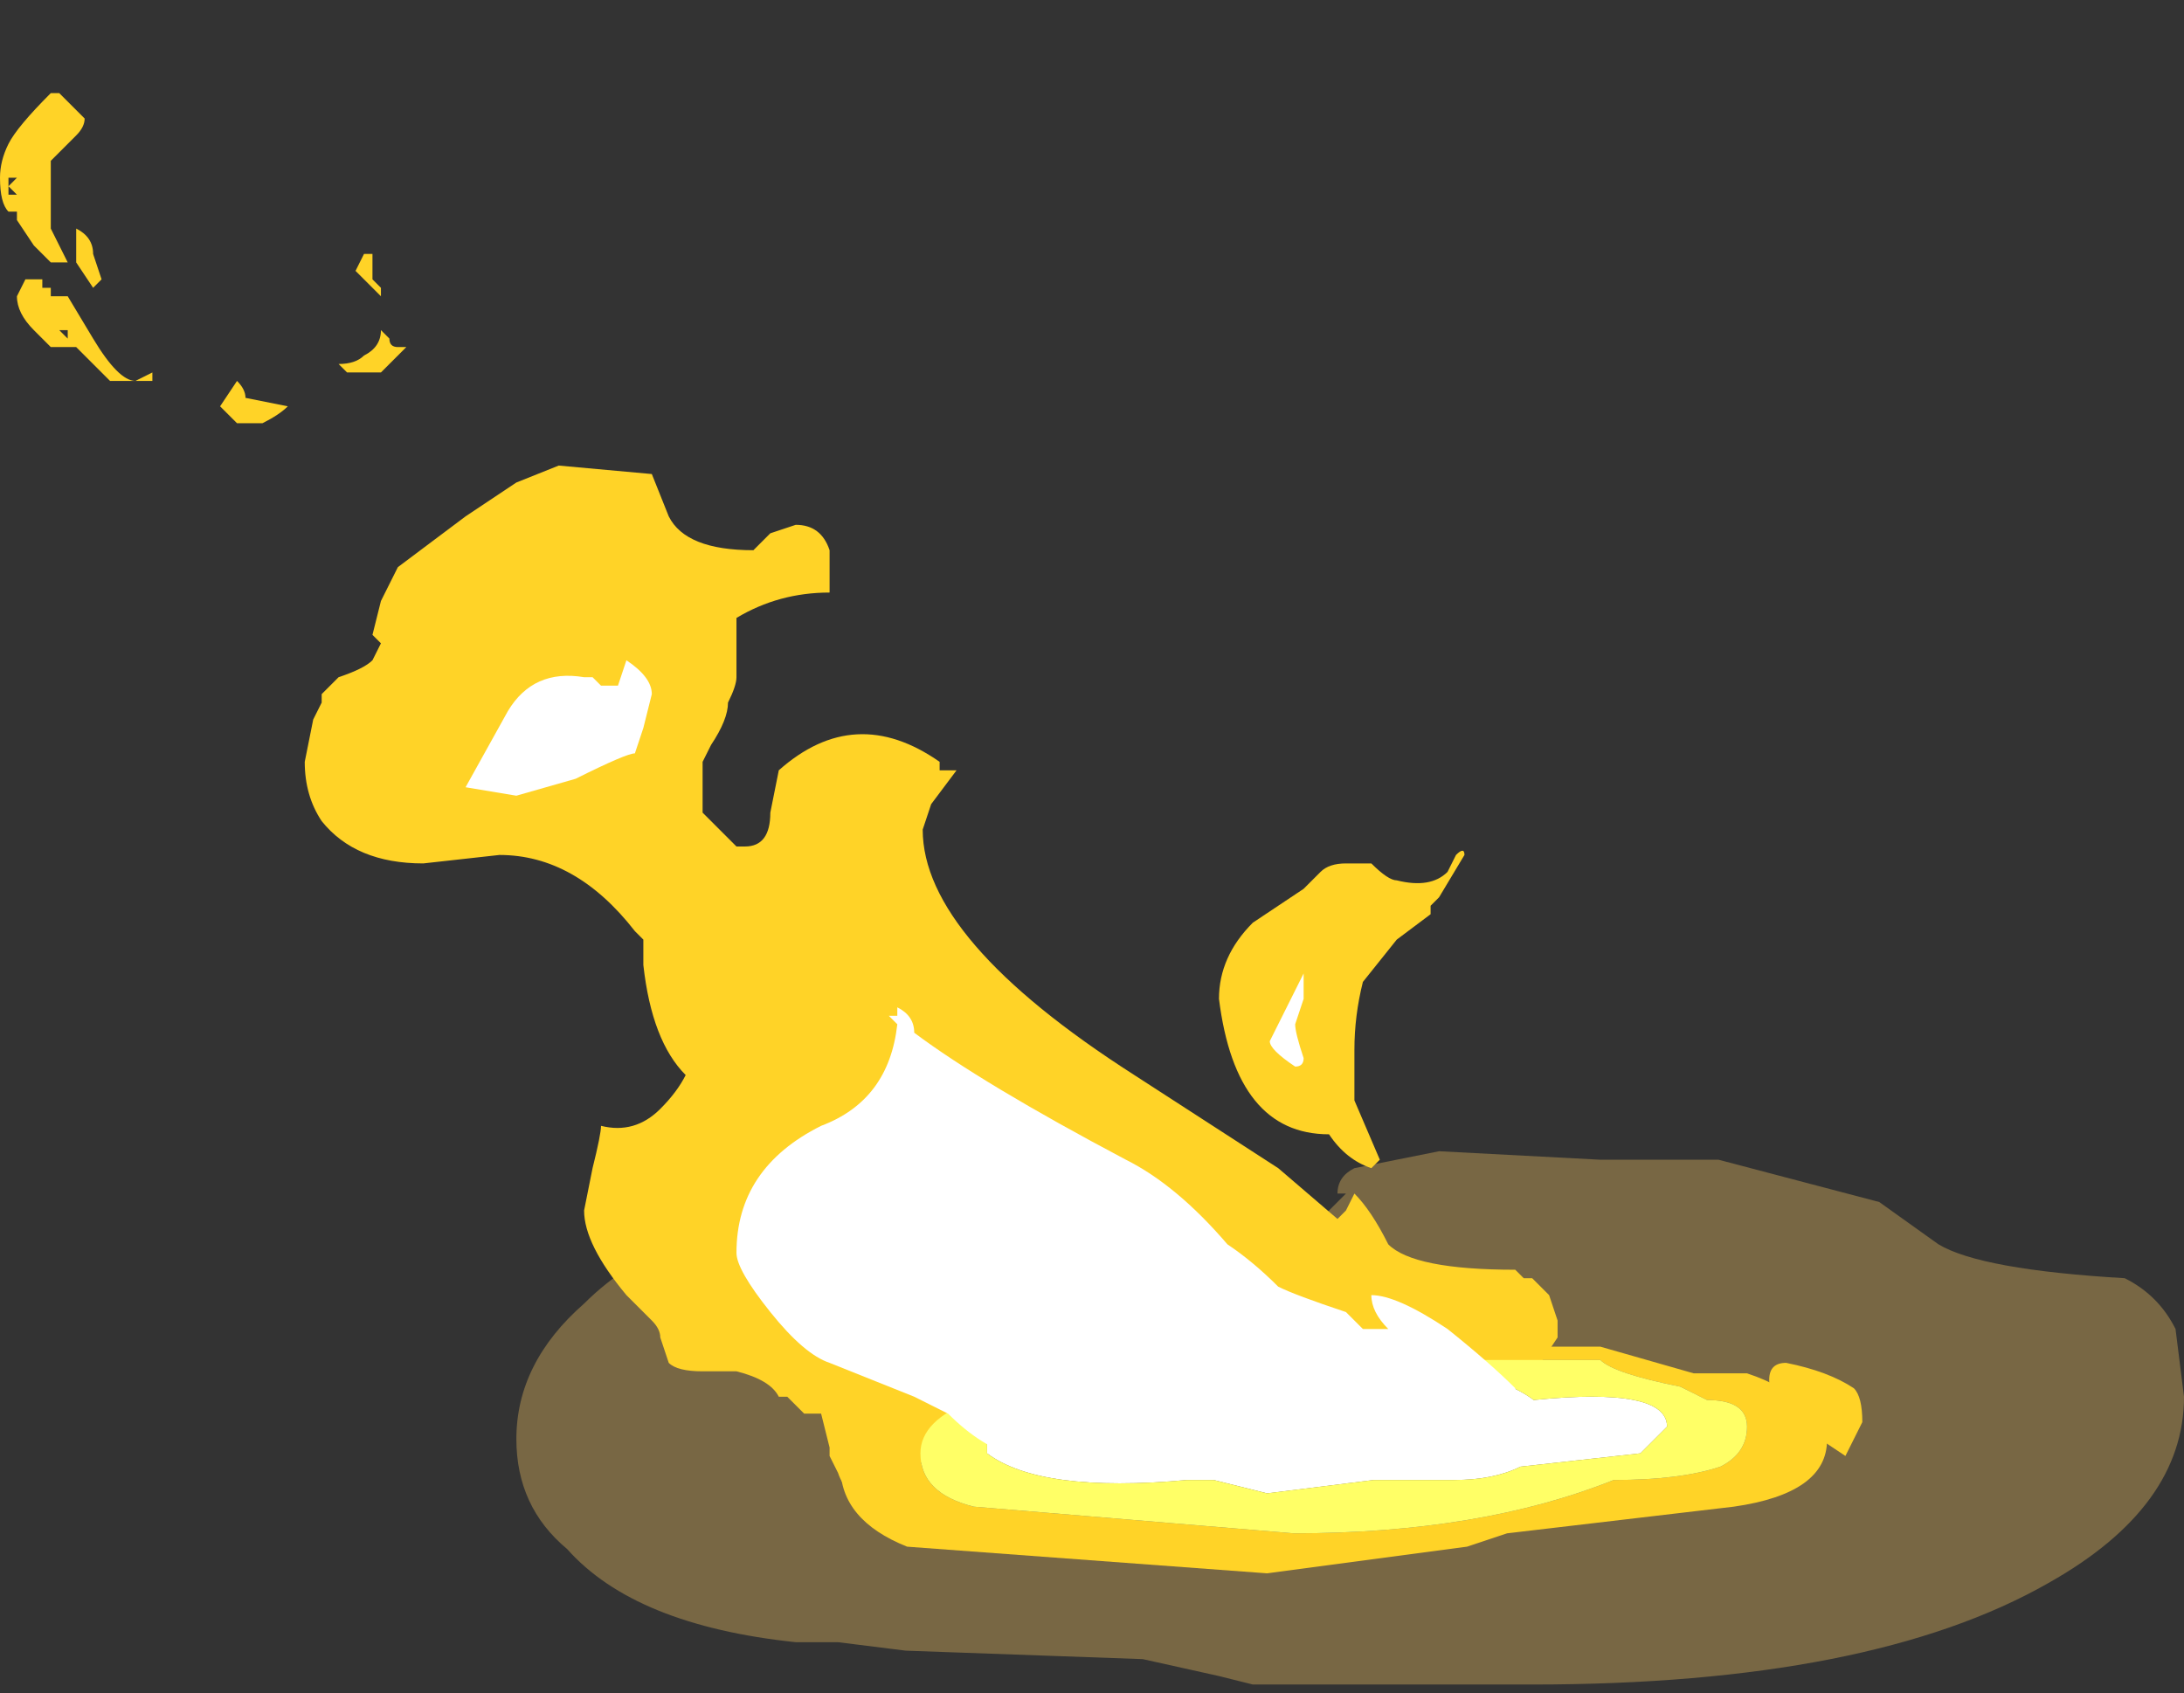 <?xml version="1.0" encoding="UTF-8" standalone="no"?>
<svg xmlns:ffdec="https://www.free-decompiler.com/flash" xmlns:xlink="http://www.w3.org/1999/xlink" ffdec:objectType="frame" height="70.0px" width="90.3px" xmlns="http://www.w3.org/2000/svg">
  <rect width="100%" height="100%" fill="#333333" stroke="none"/>
  <g transform="matrix(1.0, 0.0, 0.0, 1.0, 52.5, 54.6)">
    <use ffdec:characterId="4724" height="3.15" transform="matrix(7.0, 0.0, 0.0, 7.0, -31.15, -7.0)" width="9.85" xlink:href="#shape0"/>
    <use ffdec:characterId="4793" height="8.3" transform="matrix(7.0, 0.0, 0.0, 7.0, -52.5, -50.75)" width="11.0" xlink:href="#shape1"/>
    <use ffdec:characterId="4714" height="6.3" transform="matrix(-1.575, 0.0, 0.0, 1.575, 23.041, 0.53)" width="25.9" xlink:href="#sprite0"/>
    <use ffdec:characterId="4794" height="4.7" transform="matrix(7.0, 0.0, 0.0, 7.0, -33.25, -27.3)" width="6.2" xlink:href="#shape3"/>
  </g>
  <defs>
    <g id="shape0" transform="matrix(1.0, 0.0, 0.0, 1.0, 4.45, 1.0)">
      <path d="M0.4 -0.75 Q0.4 -0.85 0.5 -0.9 L1.0 -1.0 1.95 -0.95 2.65 -0.95 3.6 -0.7 3.95 -0.45 Q4.2 -0.3 5.05 -0.25 5.25 -0.15 5.35 0.05 L5.4 0.45 Q5.4 1.1 4.6 1.55 3.55 2.15 1.55 2.15 L-0.1 2.15 -0.3 2.1 -0.75 2.0 -2.15 1.95 -2.55 1.9 -2.8 1.9 Q-3.75 1.8 -4.15 1.35 -4.45 1.1 -4.45 0.7 -4.45 0.25 -4.05 -0.1 -3.55 -0.6 -2.6 -0.65 L-2.55 -0.6 -2.45 -0.6 -1.7 -0.5 Q-1.25 -0.4 -0.95 -0.4 0.15 -0.4 0.35 -0.65 L0.45 -0.75 0.4 -0.75" fill="#ffcc66" fill-opacity="0.337" fill-rule="evenodd" stroke="none"/>
    </g>
    <g id="shape1" transform="matrix(1.0, 0.0, 0.0, 1.0, 7.5, 7.25)">
      <path d="M1.15 -2.75 L1.0 -2.5 0.95 -2.45 0.95 -2.4 0.75 -2.25 0.55 -2.0 Q0.5 -1.8 0.5 -1.6 0.5 -1.4 0.5 -1.3 L0.65 -0.95 0.6 -0.9 Q0.45 -0.95 0.35 -1.1 -0.2 -1.1 -0.3 -1.9 -0.3 -2.15 -0.1 -2.35 L0.2 -2.55 0.3 -2.65 Q0.35 -2.7 0.45 -2.7 L0.6 -2.7 Q0.7 -2.6 0.75 -2.6 0.95 -2.55 1.05 -2.65 L1.1 -2.75 Q1.15 -2.8 1.15 -2.75 M0.7 -0.45 Q0.85 -0.3 1.45 -0.3 L1.5 -0.25 1.55 -0.25 1.65 -0.15 1.7 0.0 1.7 0.1 1.6 0.25 0.6 0.3 0.55 0.3 0.25 0.35 0.2 0.35 -0.25 0.5 -0.55 0.5 Q-1.2 0.55 -1.6 0.7 L-2.0 0.8 -2.15 0.9 -2.35 1.05 Q-2.5 1.05 -2.55 0.9 L-2.6 0.8 -2.6 0.75 -2.65 0.55 -2.75 0.55 -2.85 0.45 -2.9 0.45 Q-2.95 0.35 -3.15 0.3 L-3.35 0.3 Q-3.5 0.3 -3.55 0.25 L-3.6 0.1 Q-3.6 0.05 -3.65 0.0 L-3.8 -0.15 Q-4.05 -0.45 -4.05 -0.65 L-4.0 -0.9 Q-3.95 -1.1 -3.95 -1.15 -3.75 -1.1 -3.6 -1.25 -3.5 -1.35 -3.45 -1.45 -3.65 -1.65 -3.7 -2.1 L-3.7 -2.25 -3.75 -2.3 Q-4.1 -2.75 -4.55 -2.75 L-5.0 -2.7 Q-5.4 -2.7 -5.6 -2.95 -5.7 -3.1 -5.7 -3.3 L-5.65 -3.55 -5.6 -3.65 -5.6 -3.7 -5.5 -3.8 Q-5.35 -3.85 -5.3 -3.9 L-5.25 -4.0 -5.3 -4.05 -5.25 -4.25 -5.15 -4.45 -4.75 -4.75 -4.45 -4.95 -4.2 -5.05 -3.65 -5.0 -3.55 -4.75 Q-3.45 -4.55 -3.05 -4.55 L-2.95 -4.65 -2.8 -4.7 Q-2.65 -4.7 -2.6 -4.55 L-2.6 -4.3 Q-2.9 -4.3 -3.15 -4.15 L-3.15 -3.8 Q-3.15 -3.75 -3.2 -3.65 -3.2 -3.55 -3.3 -3.4 L-3.35 -3.3 -3.35 -3.0 -3.15 -2.8 -3.1 -2.8 Q-2.95 -2.8 -2.95 -3.0 L-2.9 -3.25 Q-2.45 -3.65 -1.95 -3.3 L-1.95 -3.25 -1.85 -3.25 -2.0 -3.05 -2.05 -2.9 Q-2.05 -2.25 -0.8 -1.45 L0.05 -0.9 0.4 -0.6 0.45 -0.65 0.5 -0.75 Q0.6 -0.65 0.7 -0.45 M3.45 0.4 Q3.5 0.45 3.5 0.6 L3.4 0.8 3.1 0.6 Q2.95 0.5 2.95 0.35 2.95 0.25 3.05 0.25 3.3 0.3 3.45 0.4 M-7.0 -7.1 Q-7.0 -7.05 -7.05 -7.0 L-7.2 -6.85 -7.2 -6.45 -7.1 -6.25 -7.2 -6.25 -7.3 -6.35 -7.4 -6.5 -7.4 -6.55 -7.45 -6.55 Q-7.5 -6.6 -7.5 -6.75 -7.5 -6.85 -7.45 -6.95 -7.4 -7.05 -7.2 -7.25 L-7.15 -7.25 -7.0 -7.1 M-7.05 -6.45 Q-6.95 -6.4 -6.95 -6.3 L-6.9 -6.15 -6.95 -6.1 -7.05 -6.25 -7.05 -6.45 M-7.1 -6.05 L-6.95 -5.8 Q-6.8 -5.55 -6.7 -5.55 L-6.6 -5.6 -6.6 -5.55 -6.85 -5.55 -7.05 -5.75 -7.2 -5.75 -7.3 -5.85 Q-7.4 -5.95 -7.4 -6.05 L-7.35 -6.15 -7.25 -6.15 -7.25 -6.1 -7.2 -6.1 -7.2 -6.05 -7.1 -6.05 M-7.1 -5.8 L-7.15 -5.85 -7.1 -5.85 -7.1 -5.8 M-6.05 -5.45 L-5.8 -5.4 Q-5.85 -5.35 -5.95 -5.3 L-6.1 -5.3 -6.2 -5.4 -6.1 -5.55 Q-6.05 -5.5 -6.05 -5.45 M-7.45 -6.7 L-7.4 -6.75 -7.45 -6.75 -7.45 -6.65 -7.4 -6.65 -7.45 -6.7 M-5.3 -6.2 L-5.3 -6.15 -5.25 -6.1 -5.25 -6.05 -5.4 -6.2 -5.35 -6.3 -5.3 -6.3 -5.3 -6.2 M-5.15 -5.75 L-5.1 -5.75 -5.25 -5.6 -5.45 -5.6 -5.5 -5.65 Q-5.4 -5.65 -5.35 -5.7 -5.25 -5.75 -5.25 -5.85 L-5.2 -5.8 Q-5.2 -5.75 -5.15 -5.75" fill="#ffd327" fill-rule="evenodd" stroke="none"/>
    </g>
    <g id="sprite0" transform="matrix(1.0, 0.0, 0.0, 1.0, 12.95, 6.3)">
      <use ffdec:characterId="4713" height="0.9" transform="matrix(7.0, 0.0, 0.0, 7.0, -12.95, -6.3)" width="3.7" xlink:href="#shape2"/>
    </g>
    <g id="shape2" transform="matrix(1.0, 0.0, 0.0, 1.0, 1.85, 0.9)">
      <path d="M0.25 -0.3 L-0.15 -0.35 -0.45 -0.35 Q-0.6 -0.35 -0.7 -0.4 L-1.15 -0.45 -1.25 -0.55 Q-1.25 -0.7 -0.75 -0.65 -0.55 -0.8 -0.05 -0.75 L0.55 -0.6 0.9 -0.7 Q1.05 -0.7 1.1 -0.6 1.2 -0.55 1.3 -0.5 L1.3 -0.45 Q1.1 -0.3 0.55 -0.35 L0.45 -0.35 0.25 -0.3" fill="#ffffff" fill-rule="evenodd" stroke="none"/>
      <path d="M0.15 -0.15 L1.35 -0.25 Q1.55 -0.3 1.55 -0.45 1.55 -0.7 0.75 -0.75 L-0.1 -0.8 -1.0 -0.8 Q-1.05 -0.75 -1.3 -0.7 L-1.4 -0.65 Q-1.55 -0.65 -1.55 -0.55 -1.55 -0.45 -1.45 -0.4 -1.3 -0.35 -1.05 -0.35 -0.55 -0.15 0.15 -0.15 M1.85 -0.4 Q1.85 -0.2 1.6 -0.1 L0.25 0.0 -0.5 -0.1 -0.65 -0.15 -1.5 -0.25 Q-1.85 -0.3 -1.85 -0.5 -1.85 -0.6 -1.7 -0.65 -1.7 -0.7 -1.55 -0.75 L-1.35 -0.75 -1.0 -0.85 -0.8 -0.85 -0.6 -0.9 Q0.95 -0.9 1.5 -0.75 1.85 -0.65 1.85 -0.4" fill="#ffd327" fill-rule="evenodd" stroke="none"/>
      <path d="M0.15 -0.15 Q-0.55 -0.15 -1.05 -0.35 -1.3 -0.35 -1.45 -0.4 -1.55 -0.45 -1.55 -0.55 -1.55 -0.65 -1.4 -0.65 L-1.3 -0.7 Q-1.05 -0.75 -1.0 -0.8 L-0.1 -0.8 0.75 -0.75 Q1.55 -0.7 1.55 -0.45 1.55 -0.3 1.35 -0.25 L0.15 -0.15 M0.25 -0.3 L0.45 -0.35 0.55 -0.35 Q1.1 -0.3 1.3 -0.45 L1.3 -0.5 Q1.2 -0.55 1.1 -0.6 1.05 -0.7 0.9 -0.7 L0.55 -0.6 -0.05 -0.75 Q-0.55 -0.8 -0.75 -0.65 -1.25 -0.7 -1.25 -0.55 L-1.15 -0.45 -0.7 -0.4 Q-0.6 -0.35 -0.45 -0.35 L-0.15 -0.35 0.25 -0.3" fill="#ffff66" fill-rule="evenodd" stroke="none"/>
    </g>
    <g id="shape3" transform="matrix(1.0, 0.0, 0.0, 1.0, 4.75, 3.9)">
      <path d="M0.45 -0.05 L0.55 0.05 0.7 0.05 Q0.6 -0.05 0.6 -0.15 0.75 -0.15 1.05 0.05 1.3 0.25 1.45 0.4 L1.45 0.5 1.2 0.55 0.95 0.5 0.65 0.45 0.5 0.35 0.35 0.45 Q0.1 0.55 -0.2 0.55 L-0.7 0.55 -0.75 0.65 Q-0.8 0.75 -0.95 0.8 L-1.5 0.8 Q-1.7 0.75 -1.9 0.55 L-2.1 0.45 -2.6 0.25 Q-2.75 0.2 -2.95 -0.05 -3.15 -0.3 -3.15 -0.4 -3.15 -0.9 -2.65 -1.15 -2.25 -1.3 -2.2 -1.75 L-2.25 -1.8 -2.2 -1.8 -2.2 -1.85 Q-2.1 -1.8 -2.1 -1.7 -1.7 -1.4 -0.85 -0.95 -0.55 -0.8 -0.25 -0.45 -0.1 -0.35 0.05 -0.2 0.15 -0.15 0.45 -0.05 M0.2 -1.9 L0.15 -1.75 Q0.15 -1.7 0.2 -1.55 0.2 -1.5 0.15 -1.5 0.0 -1.6 0.0 -1.65 L0.2 -2.05 0.2 -1.9 M-3.65 -3.7 L-3.7 -3.5 -3.75 -3.35 Q-3.8 -3.35 -4.1 -3.2 L-4.45 -3.1 -4.75 -3.15 -4.5 -3.6 Q-4.35 -3.85 -4.05 -3.8 L-4.0 -3.8 -3.95 -3.75 -3.85 -3.75 -3.8 -3.9 Q-3.65 -3.8 -3.65 -3.7" fill="#ffffff" fill-rule="evenodd" stroke="none"/>
    </g>
  </defs>
</svg>
